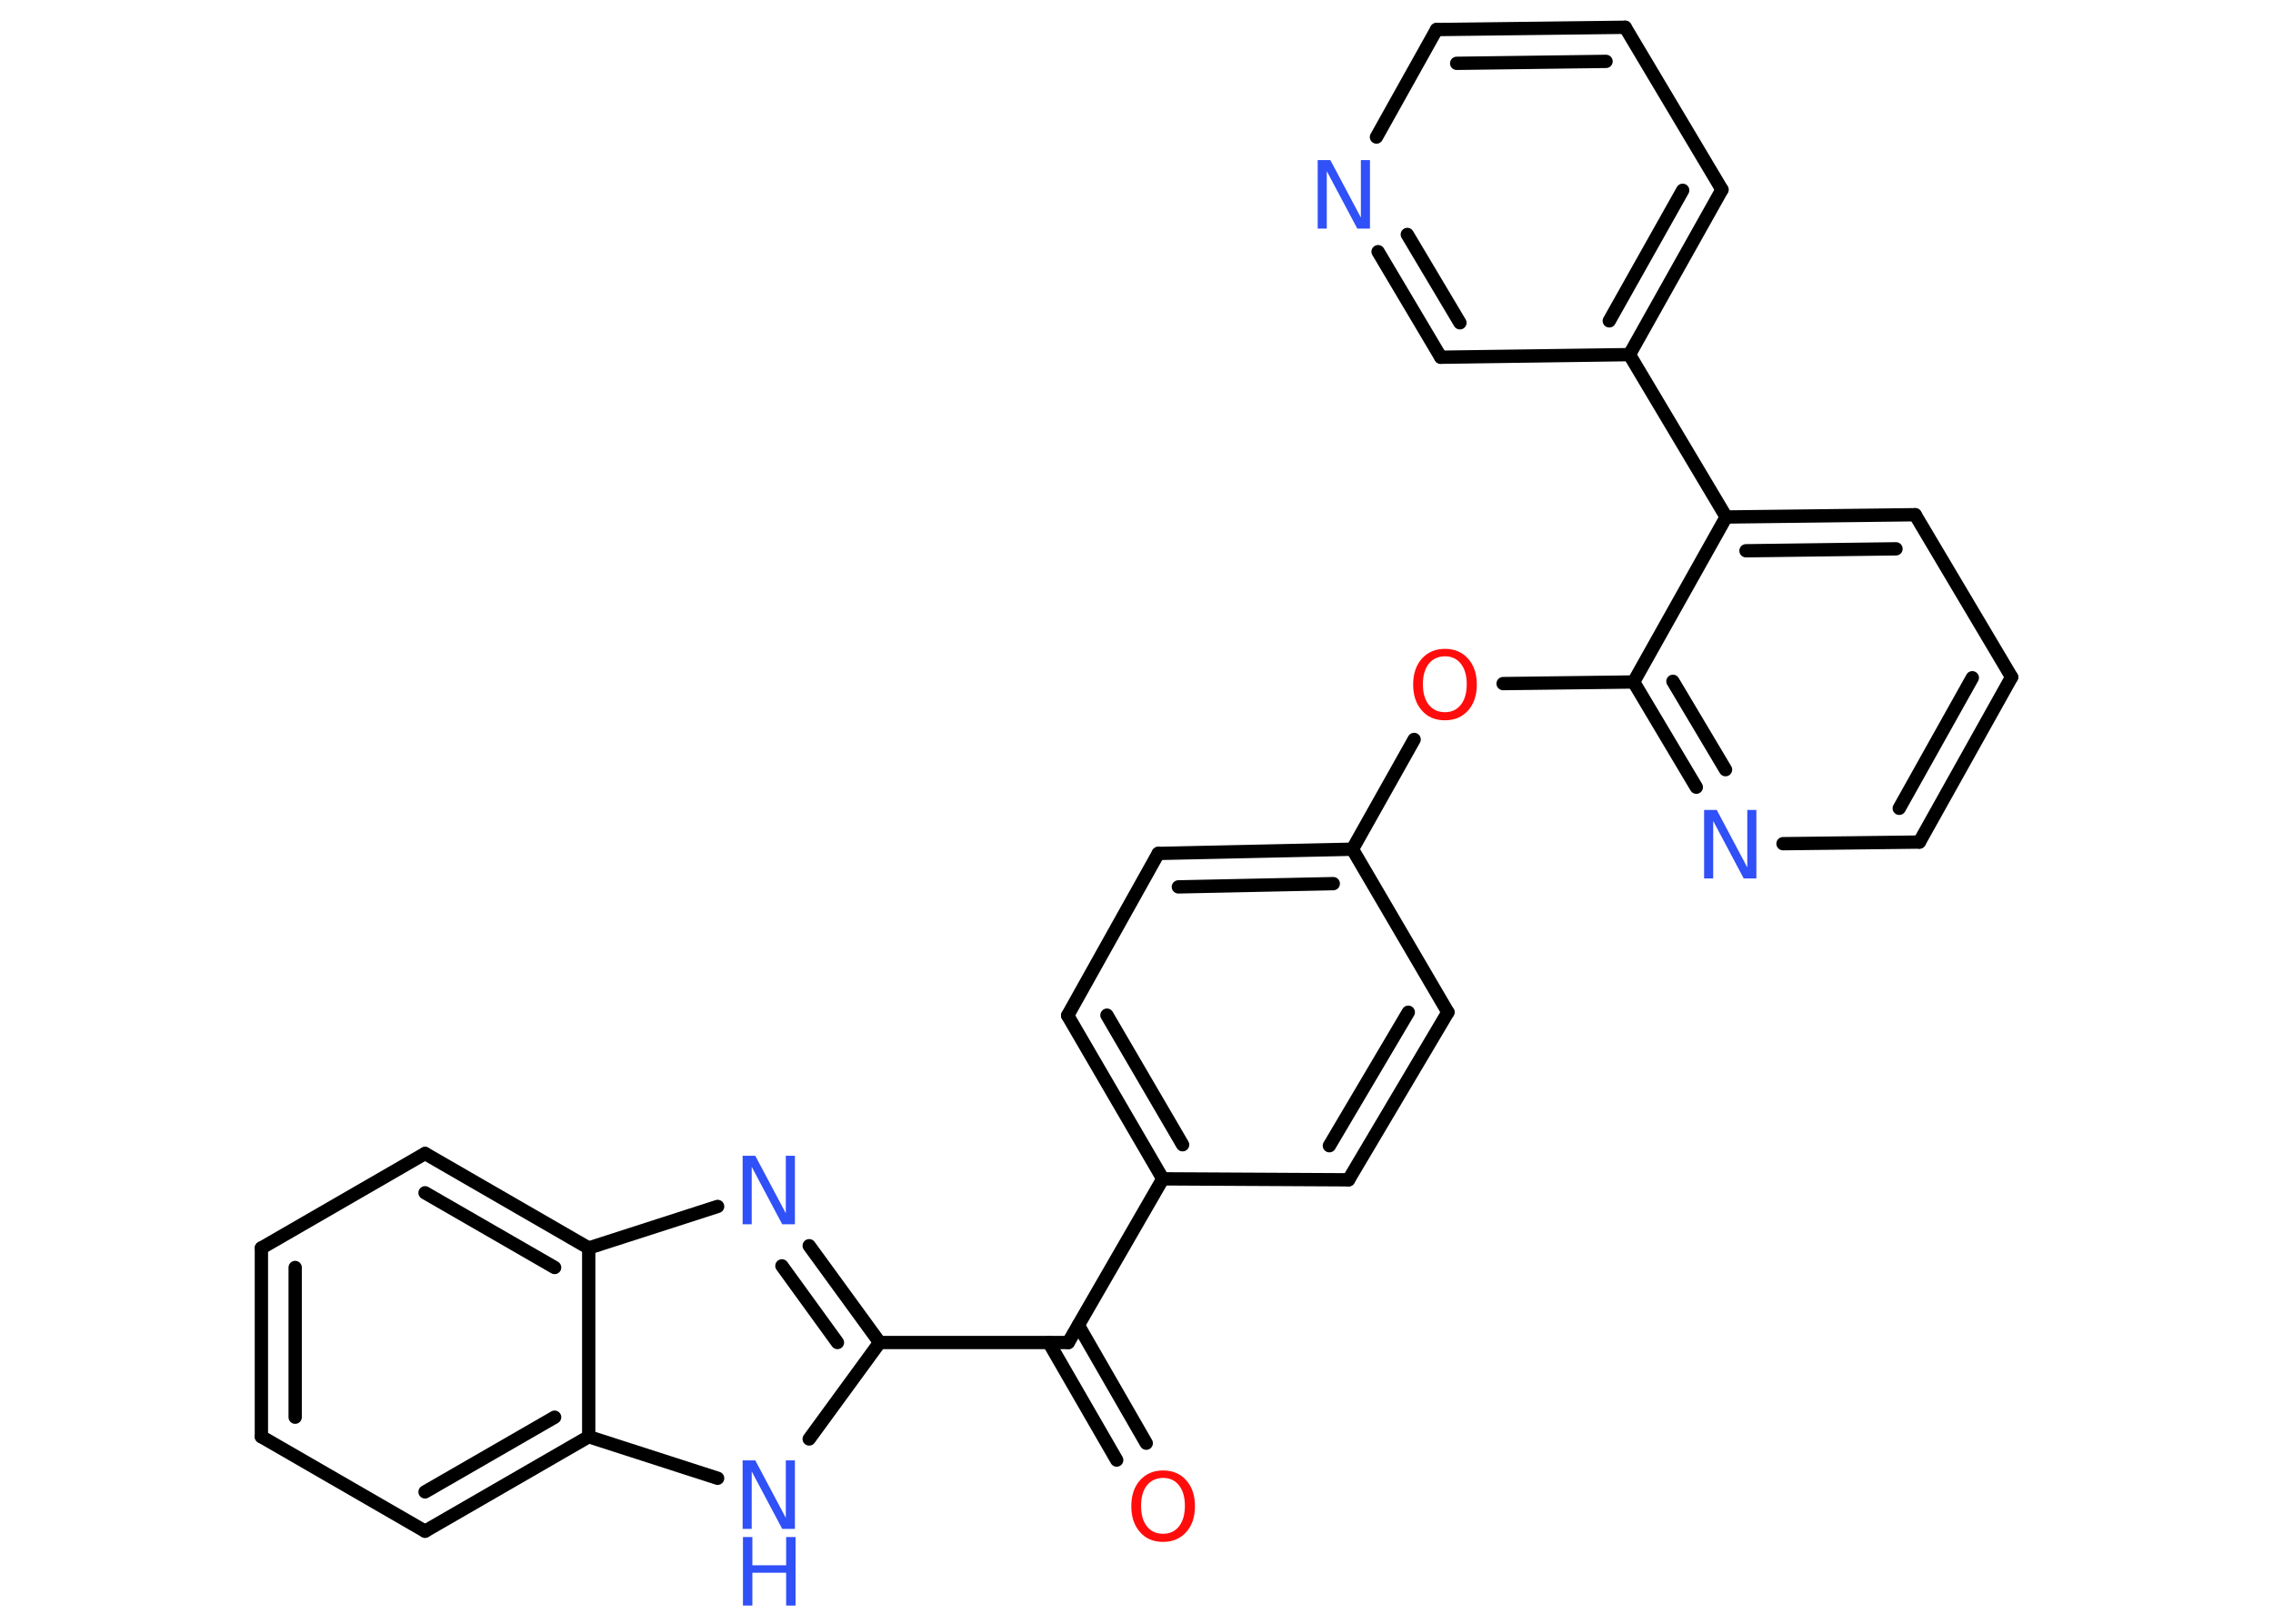 <?xml version='1.0' encoding='UTF-8'?>
<!DOCTYPE svg PUBLIC "-//W3C//DTD SVG 1.1//EN" "http://www.w3.org/Graphics/SVG/1.1/DTD/svg11.dtd">
<svg version='1.2' xmlns='http://www.w3.org/2000/svg' xmlns:xlink='http://www.w3.org/1999/xlink' width='70.0mm' height='50.0mm' viewBox='0 0 70.0 50.0'>
  <desc>Generated by the Chemistry Development Kit (http://github.com/cdk)</desc>
  <g stroke-linecap='round' stroke-linejoin='round' stroke='#000000' stroke-width='.41' fill='#3050F8'>
    <rect x='.0' y='.0' width='70.0' height='50.0' fill='#FFFFFF' stroke='none'/>
    <g id='mol1' class='mol'>
      <g id='mol1bnd1' class='bond'>
        <line x1='34.39' y1='44.96' x2='32.3' y2='41.34'/>
        <line x1='35.3' y1='44.44' x2='33.21' y2='40.81'/>
      </g>
      <line id='mol1bnd2' class='bond' x1='32.9' y1='41.34' x2='35.81' y2='36.3'/>
      <g id='mol1bnd3' class='bond'>
        <line x1='32.88' y1='31.27' x2='35.81' y2='36.3'/>
        <line x1='34.09' y1='31.26' x2='36.42' y2='35.25'/>
      </g>
      <line id='mol1bnd4' class='bond' x1='32.88' y1='31.27' x2='35.67' y2='26.28'/>
      <g id='mol1bnd5' class='bond'>
        <line x1='41.65' y1='26.15' x2='35.67' y2='26.28'/>
        <line x1='41.06' y1='27.21' x2='36.29' y2='27.31'/>
      </g>
      <line id='mol1bnd6' class='bond' x1='41.65' y1='26.15' x2='43.55' y2='22.77'/>
      <line id='mol1bnd7' class='bond' x1='46.29' y1='21.05' x2='50.31' y2='21.0'/>
      <g id='mol1bnd8' class='bond'>
        <line x1='50.31' y1='21.0' x2='52.24' y2='24.24'/>
        <line x1='51.52' y1='20.98' x2='53.14' y2='23.7'/>
      </g>
      <line id='mol1bnd9' class='bond' x1='54.91' y1='25.98' x2='59.11' y2='25.93'/>
      <g id='mol1bnd10' class='bond'>
        <line x1='59.11' y1='25.93' x2='61.95' y2='20.85'/>
        <line x1='58.49' y1='24.89' x2='60.74' y2='20.87'/>
      </g>
      <line id='mol1bnd11' class='bond' x1='61.95' y1='20.85' x2='58.98' y2='15.85'/>
      <g id='mol1bnd12' class='bond'>
        <line x1='58.98' y1='15.85' x2='53.16' y2='15.92'/>
        <line x1='58.39' y1='16.9' x2='53.77' y2='16.96'/>
      </g>
      <line id='mol1bnd13' class='bond' x1='50.31' y1='21.0' x2='53.16' y2='15.92'/>
      <line id='mol1bnd14' class='bond' x1='53.16' y1='15.92' x2='50.18' y2='10.92'/>
      <g id='mol1bnd15' class='bond'>
        <line x1='50.18' y1='10.92' x2='53.03' y2='5.84'/>
        <line x1='49.56' y1='9.88' x2='51.82' y2='5.86'/>
      </g>
      <line id='mol1bnd16' class='bond' x1='53.03' y1='5.84' x2='50.05' y2='.84'/>
      <g id='mol1bnd17' class='bond'>
        <line x1='50.05' y1='.84' x2='44.24' y2='.91'/>
        <line x1='49.46' y1='1.89' x2='44.86' y2='1.95'/>
      </g>
      <line id='mol1bnd18' class='bond' x1='44.24' y1='.91' x2='42.39' y2='4.22'/>
      <g id='mol1bnd19' class='bond'>
        <line x1='42.44' y1='7.75' x2='44.37' y2='11.0'/>
        <line x1='43.34' y1='7.22' x2='44.96' y2='9.94'/>
      </g>
      <line id='mol1bnd20' class='bond' x1='50.18' y1='10.92' x2='44.37' y2='11.0'/>
      <line id='mol1bnd21' class='bond' x1='41.65' y1='26.15' x2='44.59' y2='31.17'/>
      <g id='mol1bnd22' class='bond'>
        <line x1='41.53' y1='36.33' x2='44.59' y2='31.17'/>
        <line x1='40.94' y1='35.28' x2='43.37' y2='31.17'/>
      </g>
      <line id='mol1bnd23' class='bond' x1='35.81' y1='36.3' x2='41.53' y2='36.33'/>
      <line id='mol1bnd24' class='bond' x1='32.9' y1='41.34' x2='27.09' y2='41.34'/>
      <g id='mol1bnd25' class='bond'>
        <line x1='27.09' y1='41.34' x2='24.92' y2='38.36'/>
        <line x1='25.79' y1='41.34' x2='24.08' y2='38.98'/>
      </g>
      <line id='mol1bnd26' class='bond' x1='22.1' y1='37.15' x2='18.13' y2='38.43'/>
      <g id='mol1bnd27' class='bond'>
        <line x1='18.13' y1='38.43' x2='13.09' y2='35.52'/>
        <line x1='17.08' y1='39.03' x2='13.09' y2='36.73'/>
      </g>
      <line id='mol1bnd28' class='bond' x1='13.09' y1='35.52' x2='8.05' y2='38.43'/>
      <g id='mol1bnd29' class='bond'>
        <line x1='8.05' y1='38.43' x2='8.05' y2='44.24'/>
        <line x1='9.09' y1='39.03' x2='9.09' y2='43.64'/>
      </g>
      <line id='mol1bnd30' class='bond' x1='8.05' y1='44.24' x2='13.09' y2='47.15'/>
      <g id='mol1bnd31' class='bond'>
        <line x1='13.09' y1='47.15' x2='18.13' y2='44.24'/>
        <line x1='13.09' y1='45.94' x2='17.08' y2='43.64'/>
      </g>
      <line id='mol1bnd32' class='bond' x1='18.13' y1='38.43' x2='18.13' y2='44.24'/>
      <line id='mol1bnd33' class='bond' x1='18.13' y1='44.24' x2='22.1' y2='45.52'/>
      <line id='mol1bnd34' class='bond' x1='27.09' y1='41.34' x2='24.92' y2='44.31'/>
      <path id='mol1atm1' class='atom' d='M35.82 45.51q-.31 .0 -.5 .23q-.18 .23 -.18 .63q.0 .4 .18 .63q.18 .23 .5 .23q.31 .0 .49 -.23q.18 -.23 .18 -.63q.0 -.4 -.18 -.63q-.18 -.23 -.49 -.23zM35.82 45.28q.44 .0 .71 .3q.27 .3 .27 .8q.0 .5 -.27 .8q-.27 .3 -.71 .3q-.45 .0 -.71 -.3q-.27 -.3 -.27 -.8q.0 -.5 .27 -.8q.27 -.3 .71 -.3z' stroke='none' fill='#FF0D0D'/>
      <path id='mol1atm7' class='atom' d='M44.5 20.21q-.31 .0 -.5 .23q-.18 .23 -.18 .63q.0 .4 .18 .63q.18 .23 .5 .23q.31 .0 .49 -.23q.18 -.23 .18 -.63q.0 -.4 -.18 -.63q-.18 -.23 -.49 -.23zM44.5 19.98q.44 .0 .71 .3q.27 .3 .27 .8q.0 .5 -.27 .8q-.27 .3 -.71 .3q-.45 .0 -.71 -.3q-.27 -.3 -.27 -.8q.0 -.5 .27 -.8q.27 -.3 .71 -.3z' stroke='none' fill='#FF0D0D'/>
      <path id='mol1atm9' class='atom' d='M52.49 24.94h.38l.94 1.77v-1.77h.28v2.11h-.39l-.94 -1.77v1.77h-.28v-2.11z' stroke='none'/>
      <path id='mol1atm18' class='atom' d='M40.59 4.93h.38l.94 1.77v-1.77h.28v2.11h-.39l-.94 -1.77v1.77h-.28v-2.11z' stroke='none'/>
      <path id='mol1atm23' class='atom' d='M22.88 35.59h.38l.94 1.77v-1.77h.28v2.11h-.39l-.94 -1.77v1.77h-.28v-2.11z' stroke='none'/>
      <g id='mol1atm30' class='atom'>
        <path d='M22.88 44.97h.38l.94 1.77v-1.77h.28v2.11h-.39l-.94 -1.77v1.77h-.28v-2.11z' stroke='none'/>
        <path d='M22.88 47.33h.29v.87h1.04v-.87h.29v2.11h-.29v-1.01h-1.04v1.01h-.29v-2.11z' stroke='none'/>
      </g>
    </g>
  </g>
</svg>
